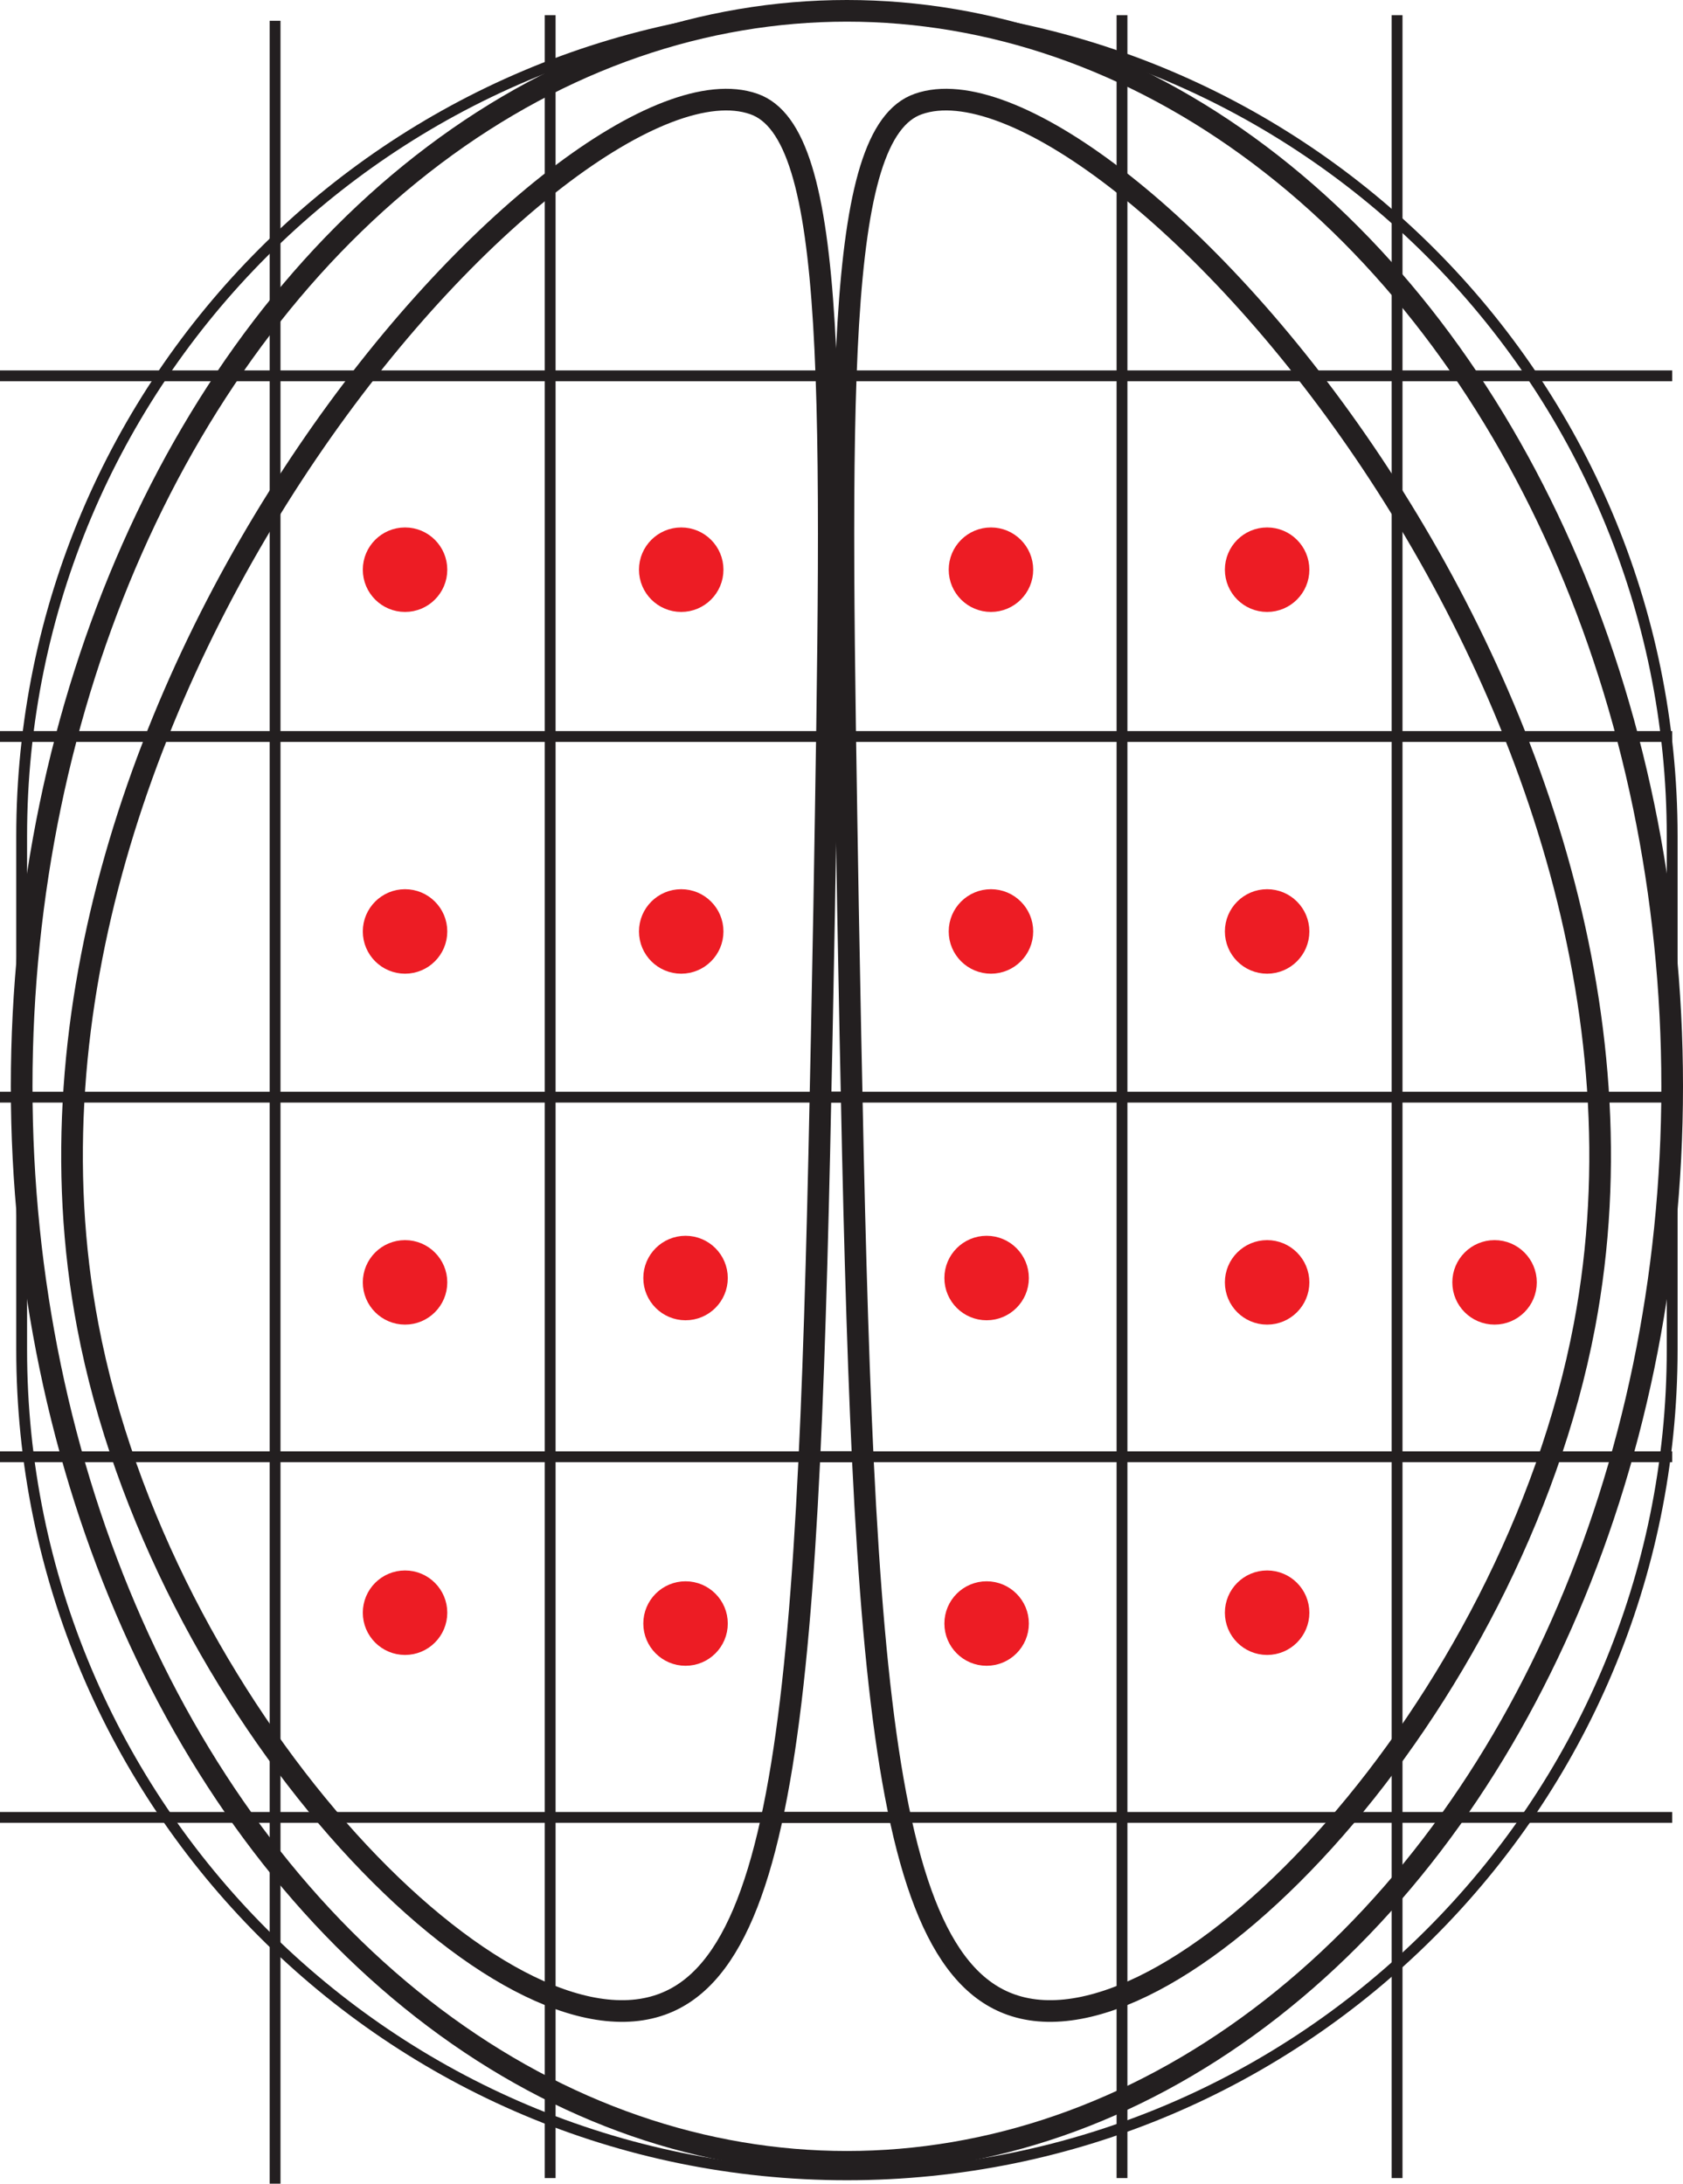 <!-- Generator: Adobe Illustrator 23.0.1, SVG Export Plug-In  -->
<svg version="1.1" xmlns="http://www.w3.org/2000/svg" xmlns:xlink="http://www.w3.org/1999/xlink" x="0px" y="0px" width="155.4px"
	 height="201.618px" viewBox="0 0 155.4 201.618" style="enable-background:new 0 0 155.4 201.618;" xml:space="preserve">
<style type="text/css">
	.st0{fill:none;stroke:#231F20;stroke-miterlimit:10;}
	.st1{fill:none;stroke:#231F20;stroke-width:2;stroke-miterlimit:10;}
	.st2{fill:#ED1C24;stroke:#ED1C24;stroke-miterlimit:10;}
</style>
<defs>
</defs>
<path class="st0" d="M78.2,1L78.2,1c42.1,0,76.2,34.1,76.2,76.2v47.4c0,42.1-34.1,76.2-76.2,76.2l0,0C36.1,200.8,2,166.7,2,124.6
	V77.2C2,35.1,36.1,1,78.2,1z"/>
<path class="st1" d="M84.8,9.6c16.8-5.9,72.6,54.1,61.5,112.8c-6.7,35.4-37.3,67.6-52.6,62.8c-13.5-4.2-14.2-37-15.4-101.3
	C77.5,36.2,77,12.3,84.8,9.6z"/>
<ellipse class="st1" cx="78.2" cy="100.3" rx="76.2" ry="99.3"/>
<polyline class="st0" points="154.4,167.8 141.1,167.8 134.4,167.8 129,167.8 124.5,167.8 103.6,167.8 83.1,167.8 78.2,167.8 
	73.4,167.8 71.3,167.8 "/>
<polyline class="st0" points="154.4,134.5 153.8,134.5 149.8,134.5 143.2,134.5 129,134.5 103.6,134.5 79.7,134.5 78.2,134.5 
	76.7,134.5 74.7,134.5 "/>
<polyline class="st0" points="154.4,101.3 147.6,101.3 129,101.3 103.6,101.3 78.7,101.3 78.2,101.3 77.7,101.3 75.8,101.3 "/>
<polyline class="st0" points="154.4,68 153.8,68 150.1,68 139.8,68 129,68 103.6,68 78.4,68 78.2,68 78.1,68 76.4,68 "/>
<polyline class="st0" points="154.4,34.7 141.1,34.7 135.1,34.7 129,34.7 120.6,34.7 103.6,34.7 78.3,34.7 78.2,34.7 78.1,34.7 
	76.6,34.7 "/>
<line class="st0" x1="129" y1="1.4" x2="129" y2="201.1"/>
<line class="st0" x1="103.6" y1="1.4" x2="103.6" y2="201.1"/>
<circle class="st2" cx="117" cy="148.9" r="3.4"/>
<circle class="st2" cx="117" cy="118.4" r="3.4"/>
<circle class="st2" cx="91.1" cy="118" r="3.4"/>
<circle class="st2" cx="117" cy="52.6" r="3.4"/>
<circle class="st2" cx="117" cy="86" r="3.4"/>
<circle class="st2" cx="91.1" cy="149.9" r="3.4"/>
<circle class="st2" cx="91.5" cy="52.6" r="3.4"/>
<circle class="st2" cx="91.5" cy="86" r="3.4"/>
<circle class="st2" cx="138" cy="118.4" r="3.4"/>
<path class="st1" d="M69.6,9.6C52.8,3.7-3,63.7,8.1,122.4c6.7,35.4,37.3,67.6,52.6,62.8c13.5-4.2,14.2-37,15.4-101.3
	C76.9,36.2,77.4,12.3,69.6,9.6z"/>
<polyline class="st0" points="0,167.8 13.3,167.8 20,167.8 25.4,167.8 29.9,167.8 50.8,167.8 71.3,167.8 76.2,167.8 81,167.8 
	83.1,167.8 "/>
<polyline class="st0" points="0,134.5 0.6,134.5 4.6,134.5 11.2,134.5 25.4,134.5 50.8,134.5 74.7,134.5 76.2,134.5 77.7,134.5 
	79.7,134.5 "/>
<polyline class="st0" points="0,101.3 6.8,101.3 25.4,101.3 50.8,101.3 75.7,101.3 76.2,101.3 76.7,101.3 78.6,101.3 "/>
<polyline class="st0" points="0,68 0.6,68 4.3,68 14.6,68 25.4,68 50.8,68 76,68 76.2,68 76.3,68 78,68 "/>
<polyline class="st0" points="0,34.7 13.3,34.7 19.3,34.7 25.4,34.7 33.8,34.7 50.8,34.7 76.1,34.7 76.2,34.7 76.3,34.7 77.8,34.7 
	"/>
<line class="st0" x1="50.8" y1="1.4" x2="50.8" y2="201.1"/>
<circle class="st2" cx="37.4" cy="148.9" r="3.4"/>
<circle class="st2" cx="37.4" cy="118.4" r="3.4"/>
<circle class="st2" cx="63.3" cy="118" r="3.4"/>
<circle class="st2" cx="37.4" cy="52.6" r="3.4"/>
<circle class="st2" cx="37.4" cy="86" r="3.4"/>
<circle class="st2" cx="63.3" cy="149.9" r="3.4"/>
<circle class="st2" cx="62.9" cy="52.6" r="3.4"/>
<circle class="st2" cx="62.9" cy="86" r="3.4"/>
<line class="st0" x1="25.4" y1="1.919" x2="25.4" y2="201.618"/>
</svg>